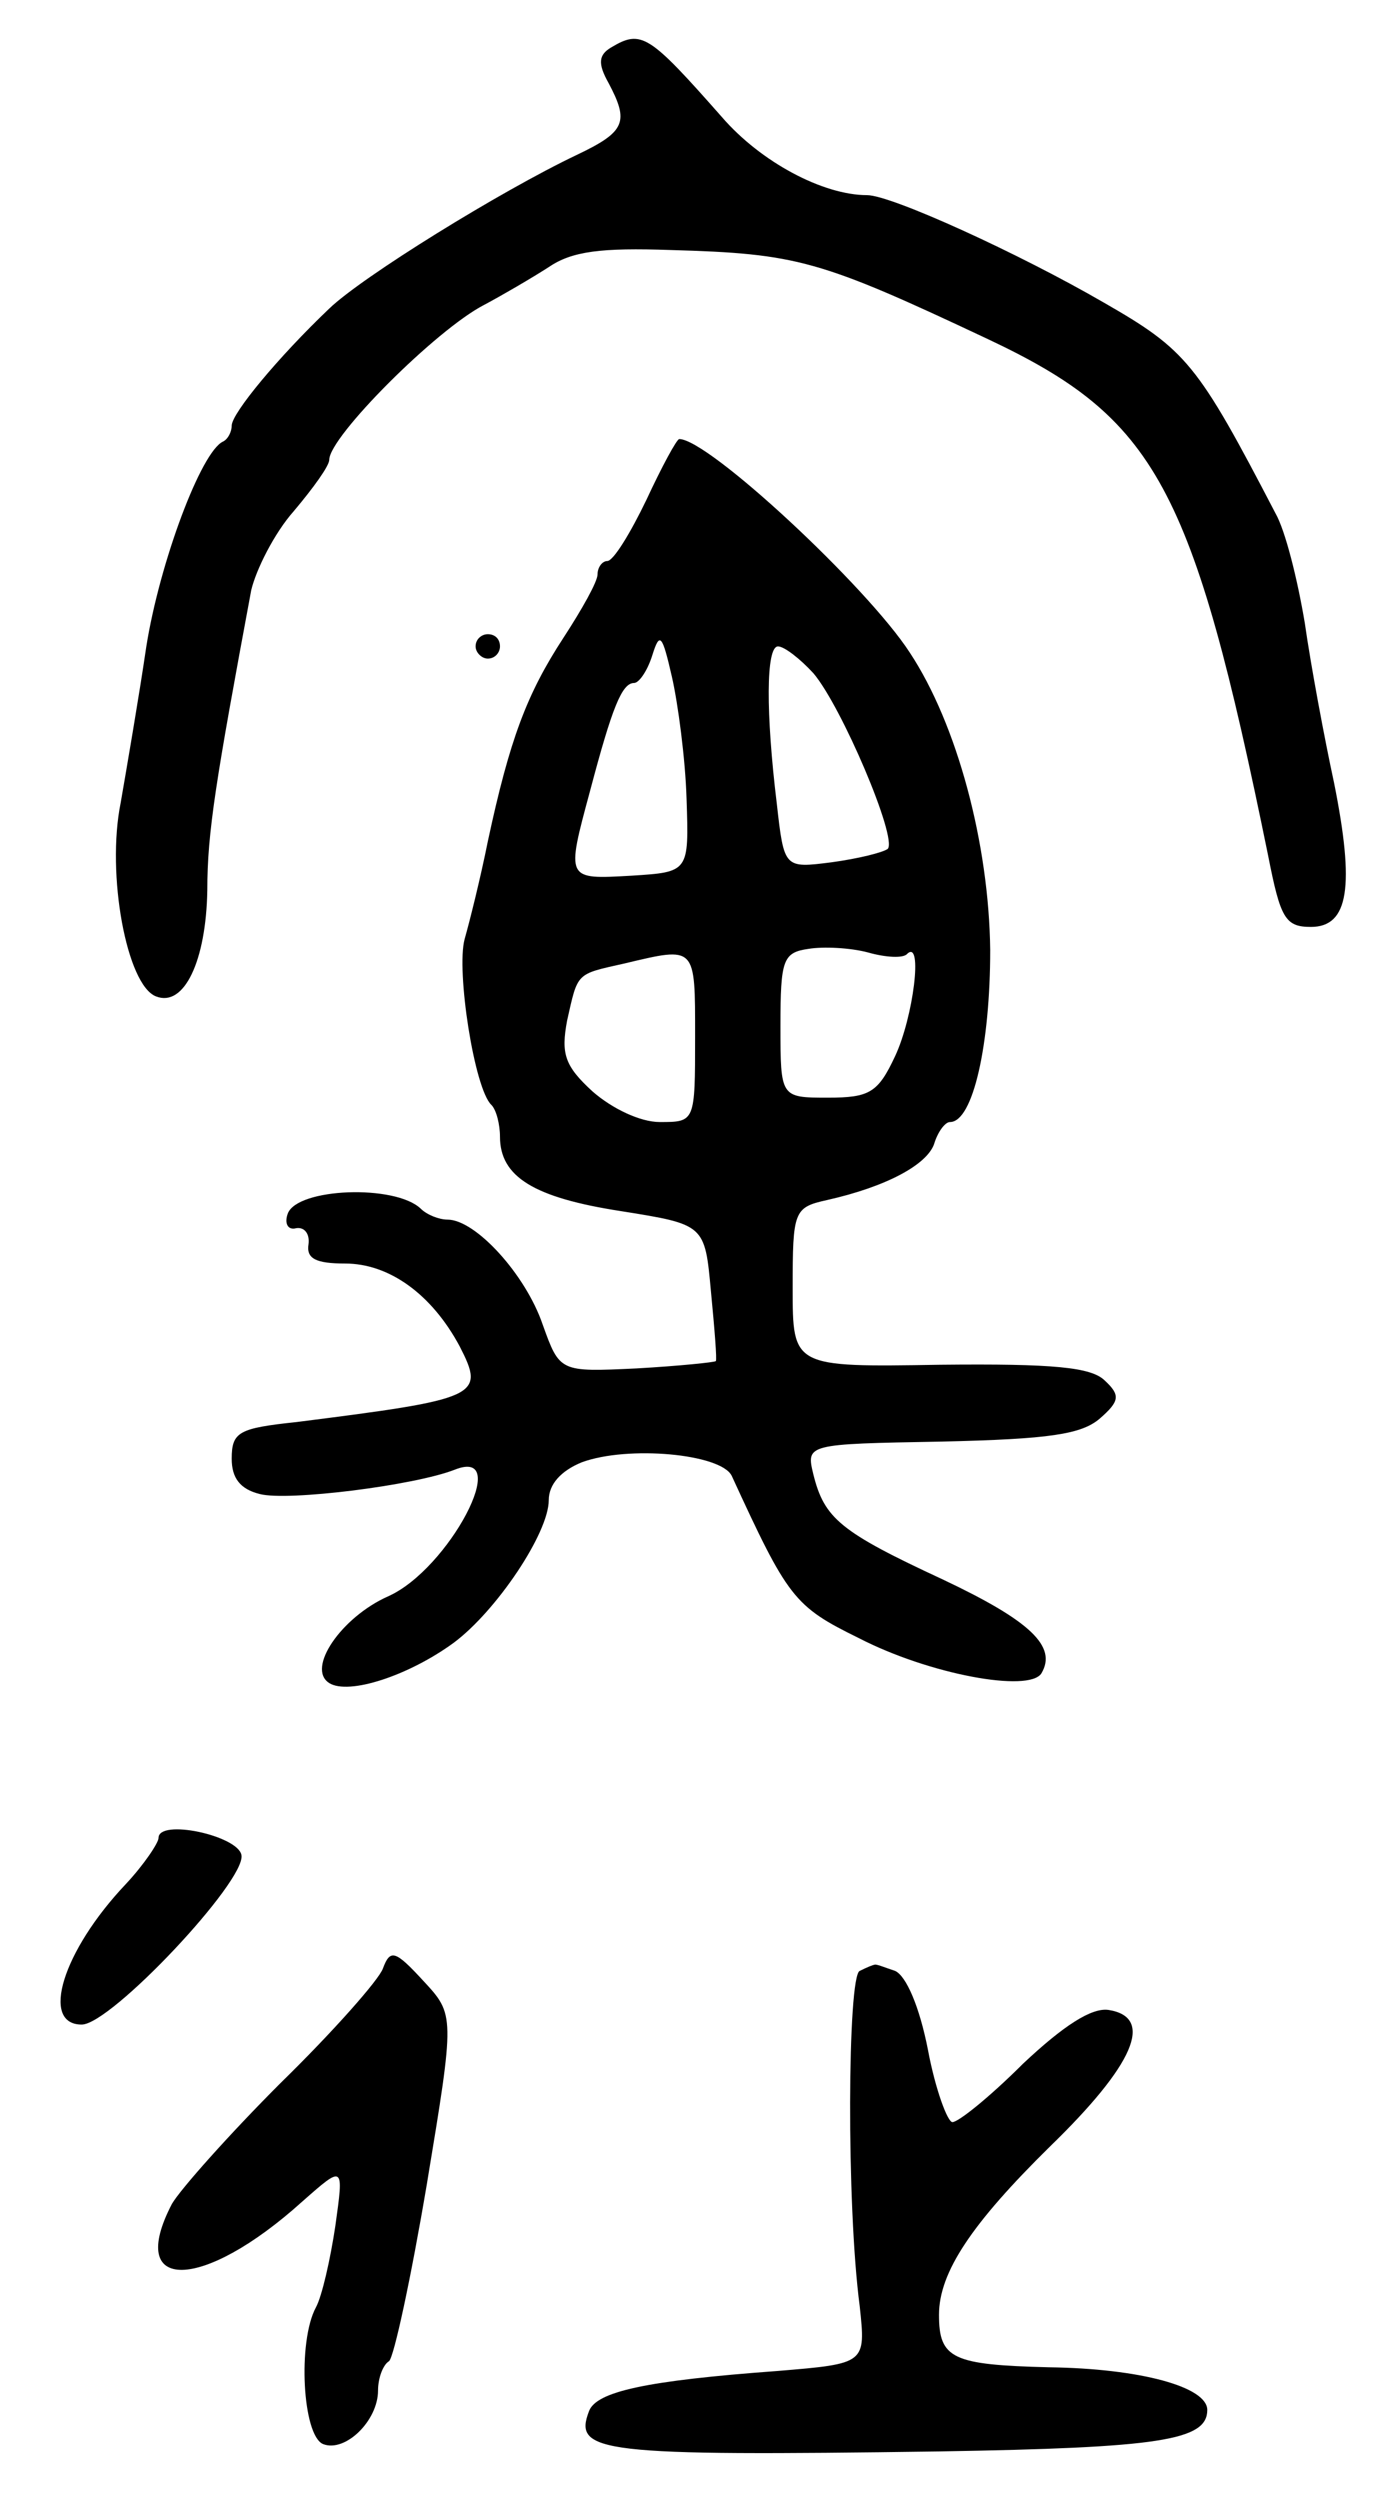 <svg version="1.0" xmlns="http://www.w3.org/2000/svg"
 width="113pt" height="205pt" viewBox="0 0 113 205"
 preserveAspectRatio="xMidYMid meet">
<g transform="translate(0,205) scale(0.1,-0.1)"
fill="#000000" stroke="none">
<path d="M501 2011 c-10 -6 -11 -13 -2 -29 17 -32 14 -40 -26 -59 -63 -30
-176 -100 -203 -126 -42 -40 -80 -86 -80 -96 0 -5 -3 -11 -7 -13 -18 -8 -52
-99 -63 -168 -6 -41 -16 -99 -21 -128 -12 -59 5 -150 29 -159 23 -9 41 29 42
87 0 48 7 90 36 246 4 17 19 47 35 65 16 19 29 37 29 42 0 19 88 107 127 127
15 8 39 22 53 31 19 13 43 16 100 14 104 -3 122 -8 260 -73 138 -65 168 -120
230 -424 10 -51 14 -58 35 -58 31 0 36 33 19 118 -8 37 -19 96 -24 131 -6 36
-16 76 -24 90 -64 123 -73 134 -141 173 -69 40 -174 88 -194 88 -36 0 -87 27
-119 64 -60 68 -66 72 -91 57z"/>
<path d="M530 1640 c-13 -27 -27 -50 -32 -50 -4 0 -8 -5 -8 -11 0 -6 -13 -29
-28 -52 -30 -46 -44 -83 -62 -167 -6 -30 -15 -66 -19 -80 -7 -26 8 -123 22
-136 4 -4 7 -16 7 -26 0 -33 28 -50 99 -61 69 -11 69 -11 74 -66 3 -31 5 -56
4 -57 -1 -1 -30 -4 -65 -6 -63 -3 -63 -3 -77 36 -14 41 -55 86 -78 86 -7 0
-17 4 -22 9 -21 20 -101 17 -109 -4 -3 -8 0 -14 7 -12 7 1 11 -5 10 -13 -2
-12 6 -16 30 -16 36 0 71 -25 94 -68 21 -41 16 -43 -134 -62 -47 -5 -53 -8
-53 -30 0 -16 7 -25 23 -29 23 -6 127 7 160 20 48 19 -5 -82 -55 -104 -38 -17
-67 -59 -48 -71 16 -10 65 6 102 33 35 26 78 90 78 117 0 13 10 24 27 31 38
14 114 7 123 -11 46 -100 51 -107 104 -133 58 -30 140 -45 150 -29 13 22 -9
43 -81 77 -84 39 -97 50 -106 86 -6 25 -6 25 105 27 89 2 115 6 130 19 16 14
17 19 4 31 -11 11 -42 14 -135 13 -121 -2 -121 -2 -121 63 0 63 1 66 28 72 49
11 82 29 88 46 3 10 9 18 13 18 19 0 33 64 33 141 -1 87 -27 185 -66 244 -35
54 -165 175 -189 175 -2 0 -14 -22 -27 -50z m33 -245 c2 -60 2 -60 -45 -63
-54 -3 -54 -4 -34 70 18 68 26 88 36 88 4 0 11 10 15 23 6 19 8 17 16 -18 5
-22 11 -67 12 -100z m104 103 c23 -27 69 -135 61 -144 -4 -3 -24 -8 -46 -11
-39 -5 -39 -5 -45 48 -9 74 -9 129 1 129 5 0 18 -10 29 -22z m77 -230 c13 12
5 -52 -10 -84 -14 -30 -21 -34 -55 -34 -39 0 -39 0 -39 59 0 54 2 60 23 63 12
2 34 1 49 -3 14 -4 29 -5 32 -1z m-174 -68 c0 -70 0 -70 -29 -70 -16 0 -39 11
-55 25 -23 21 -26 31 -21 58 9 40 7 38 47 47 59 14 58 15 58 -60z"/>
<path d="M390 1520 c0 -5 5 -10 10 -10 6 0 10 5 10 10 0 6 -4 10 -10 10 -5 0
-10 -4 -10 -10z"/>
<path d="M130 543 c0 -4 -12 -22 -27 -38 -52 -55 -70 -115 -36 -115 24 0 135
118 131 139 -3 16 -68 30 -68 14z"/>
<path d="M314 436 c-3 -9 -41 -52 -84 -94 -42 -42 -82 -87 -89 -99 -38 -73 25
-72 107 2 34 30 34 30 27 -20 -4 -27 -11 -58 -16 -67 -15 -28 -11 -105 6 -112
18 -7 45 19 45 44 0 10 4 21 9 24 4 3 18 68 31 145 23 139 23 139 -3 167 -23
25 -27 26 -33 10z"/>
<path d="M705 434 c-10 -4 -11 -192 0 -275 5 -47 5 -47 -67 -53 -109 -8 -149
-17 -155 -33 -13 -34 8 -37 287 -33 181 3 220 9 220 34 0 19 -55 34 -130 35
-79 2 -90 7 -90 43 0 35 27 75 91 138 69 67 86 106 48 112 -14 2 -37 -13 -70
-44 -27 -27 -53 -48 -58 -48 -4 0 -14 27 -20 59 -7 36 -18 61 -27 65 -9 3 -16
6 -17 5 -1 0 -6 -2 -12 -5z"/>
</g>
</svg>
